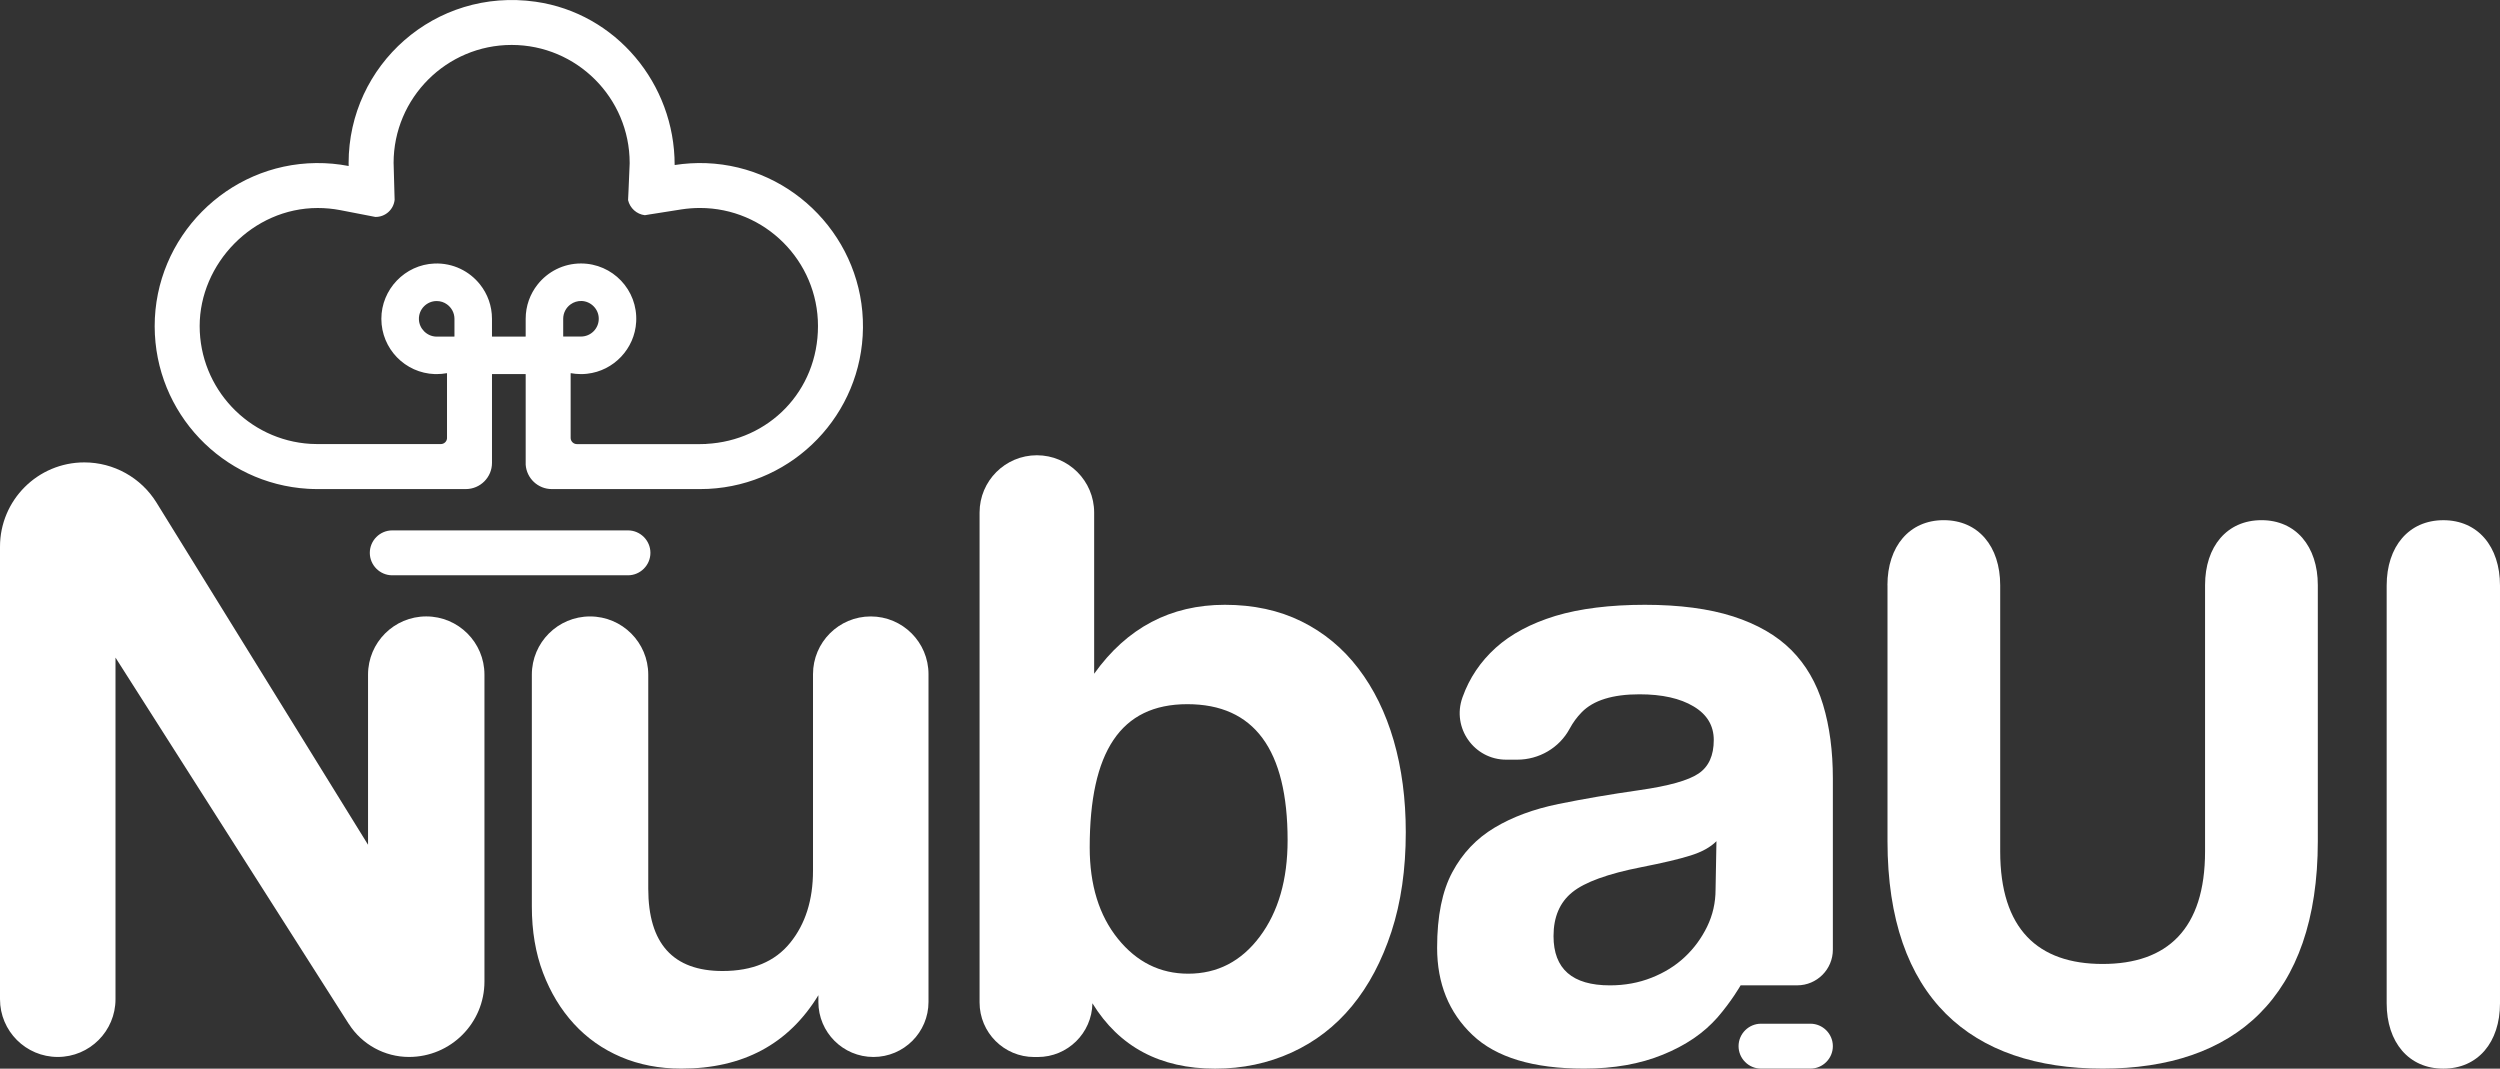 <?xml version="1.0" encoding="UTF-8"?><svg id="a" xmlns="http://www.w3.org/2000/svg" viewBox="0 0 876.2 374.54"><rect x="0" y="0" width="876.2" height="374.54" fill="#333333" stroke="none"/><path d="m227.96,193.76c0,4.33-3.54,7.87-7.87,7.87h-82.61c-4.33,0-7.87-3.54-7.87-7.87s3.54-7.87,7.87-7.87h82.61c4.33,0,7.87,3.54,7.87,7.87Z" style="fill:#fff;"/><path d="m247.49,57.18c-3.73-.13-7.42.1-10.97.65-.04,0-.07-.02-.07-.06h0c0-28.42-20.56-53.13-48.69-57.16-35.31-5.05-65.58,22.21-65.58,56.54,0,.36,0,.69.02,1.03-3.69-.71-7.5-1.07-11.39-1.03-31.24.3-56.65,26.02-56.6,57.24.07,30.36,23.79,55.14,53.69,56.92,1.15.07,2.3.1,3.45.1h51.89c5.08,0,9.19-4.11,9.19-9.18v-31.05s.03-.07.07-.07h11.67s.07.03.07.07v31.7c.34,4.77,4.3,8.53,9.16,8.53h51.93c1,0,1.98-.02,2.96-.07,29.97-1.52,53.84-26.14,54.16-56.43.34-30.81-24.16-56.57-54.96-57.73Zm-88.21,60.72s-.03.07-.07.07h-6.4c-3.23-.12-5.91-2.83-5.99-6.06-.1-3.52,2.73-6.4,6.23-6.4,1.35,0,2.61.42,3.62,1.17,1.57,1.12,2.61,2.98,2.61,5.06v6.17Zm88.21,37.7c-.71.03-1.44.05-2.17.05h-43.12c-1.17,0-2.12-.9-2.2-2.05v-22.75s.04-.07.07-.06c1.15.21,2.34.32,3.55.32.71,0,1.42-.03,2.15-.12,9.35-1.02,16.69-8.79,17.2-18.18.63-11.19-8.28-20.47-19.35-20.47-6.16,0-11.65,2.88-15.2,7.37-2.62,3.3-4.18,7.48-4.18,12.02v6.17s-.03.07-.07.07h-11.67s-.07-.03-.07-.07v-6.17c0-4.54-1.56-8.72-4.18-12.02-3.69-4.67-9.5-7.6-15.97-7.35-10.33.39-18.64,9.06-18.62,19.4.02,10.48,8.33,19,18.73,19.35h.66c1.21,0,2.4-.11,3.55-.32.04,0,.07.02.07.06v22.78c-.08,1.13-1.03,2.01-2.18,2.01h-43.14c-.85,0-1.66-.02-2.42-.07h-.08c-21.79-1.3-38.87-19.44-38.87-41.29s18.57-41.38,41.38-41.38c2.66,0,5.3.25,7.86.74l10.12,1.96,2.1.41s.07,0,.08.02c3.52.07,6.45-2.59,6.79-6.01v-.02l-.05-1.71-.29-10.57c-.02-.2-.02-.39-.02-.59,0-22.81,18.56-41.38,41.38-41.38s41.36,18.57,41.36,41.38v.12l-.39,9.28-.17,3.58s0,.01,0,.02c.65,2.8,2.98,4.95,5.88,5.29,0,0,.01,0,.02,0l1.73-.29c.05,0,.08-.02.14-.02l1.74-.27,9.24-1.46c2.12-.32,4.28-.49,6.43-.49,22.82,0,41.38,18.56,41.38,41.38s-17.24,40.19-39.21,41.31Zm-50.03-37.64s-.07-.03-.07-.07v-6.17c0-2.08,1.03-3.94,2.61-5.06,1.08-.78,2.42-1.22,3.86-1.17,3.25.12,5.93,2.83,5.99,6.06.1,3.52-2.73,6.4-6.23,6.4h-6.17Z" style="fill:#fff;"/><path d="m122.24,358.87L40.48,230.48v119.72c0,11.18-9.06,20.24-20.24,20.24h0c-11.18,0-20.24-9.06-20.24-20.24v-158.59c0-16.32,13.23-29.55,29.55-29.55h0c10.31,0,19.89,5.34,25.31,14.11l74.13,119.9v-59.63c0-11.27,9.13-20.4,20.4-20.4h0c11.27,0,20.4,9.13,20.4,20.4v107.56c0,14.6-11.84,26.44-26.44,26.44h0c-8.55,0-16.51-4.37-21.1-11.58Z" style="fill:#fff;"/><path d="m286.83,351.15v-2.35c-10.46,17.16-26.47,25.73-48.02,25.73-7.74,0-14.8-1.36-21.18-4.08-6.38-2.72-11.88-6.59-16.48-11.61-4.6-5.02-8.21-10.98-10.83-17.89-2.62-6.9-3.92-14.64-3.92-23.22v-81.28c0-11.27,9.13-20.4,20.4-20.4h0c11.27,0,20.4,9.13,20.4,20.4v75c0,19.25,8.68,28.87,26.05,28.87,10.46,0,18.36-3.29,23.69-9.89,5.34-6.59,8-15.01,8-25.26v-68.88c0-11.18,9.06-20.24,20.24-20.24h0c11.18,0,20.24,9.06,20.24,20.24v114.86c0,10.66-8.64,19.3-19.3,19.3h0c-10.66,0-19.3-8.64-19.3-19.3Z" style="fill:#fff;"/><path d="m343.32,351.3v-171.66c0-11.09,8.99-20.08,20.08-20.08h0c11.09,0,20.08,8.99,20.08,20.08v56.49c11.5-16.11,26.78-24.16,45.82-24.16,10.04,0,18.99,1.94,26.83,5.81,7.85,3.87,14.49,9.37,19.93,16.48,5.44,7.12,9.57,15.53,12.4,25.26,2.82,9.73,4.24,20.45,4.24,32.17,0,12.97-1.68,24.59-5.02,34.83-3.35,10.25-7.95,18.94-13.81,26.05-5.86,7.12-12.92,12.55-21.18,16.32-8.27,3.77-17.21,5.65-26.83,5.65-19.25,0-33.58-7.63-42.99-22.91h0c-.17,10.45-8.69,18.83-19.15,18.83h-1.25c-10.58,0-19.15-8.57-19.15-19.15Zm73.12-10.04c10.25,0,18.62-4.34,25.11-13.02,6.48-8.68,9.73-19.93,9.73-33.74,0-31.8-11.72-47.7-35.15-47.7s-34.21,16.74-34.21,50.21c0,13.18,3.3,23.85,9.89,32.01,6.59,8.16,14.8,12.24,24.64,12.24Z" style="fill:#fff;"/><path d="m638.94,246.96c-2.3-7.63-6.02-14.02-11.13-19.14s-11.94-9.05-20.4-11.78c-8.48-2.71-18.78-4.07-30.92-4.07s-22.82,1.32-31.39,3.91c-8.58,2.64-15.52,6.33-20.87,11.15-5.33,4.82-9.21,10.56-11.61,17.25l-.07.2c-3.78,10.61,4.09,21.77,15.36,21.77h3.84c7.64,0,14.76-4.12,18.38-10.85,1.16-2.15,2.57-4.08,4.23-5.77,4.09-4.19,10.84-6.29,20.24-6.29,7.95,0,14.28,1.42,18.98,4.25,4.72,2.81,7.06,6.75,7.06,11.76,0,5.45-1.77,9.36-5.33,11.76-3.56,2.42-10.46,4.35-20.71,5.82-10.25,1.46-19.71,3.09-28.4,4.86-8.67,1.77-16.15,4.54-22.44,8.32-6.27,3.76-11.19,8.93-14.73,15.54-3.56,6.59-5.35,15.42-5.35,26.51,0,12.55,4.13,22.74,12.41,30.59,8.26,7.85,21.28,11.78,39.06,11.78,10.46,0,19.67-1.63,27.62-4.88,3.97-1.61,7.55-3.5,10.74-5.66.77-.53,1.51-1.08,2.24-1.63.08-.04.16-.1.24-.18.63-.49,1.24-.98,1.83-1.51.12-.1.24-.2.35-.3,1.32-1.18,2.56-2.42,3.72-3.72l.02-.02c5.09-5.88,8.14-11.29,8.14-11.29h19.83c6.91,0,12.5-5.6,12.5-12.5v-60c0-9.62-1.14-18.25-3.44-25.88Zm-37.67,64.81c0,4.6-.98,8.93-2.97,13.02-1.99,4.07-4.6,7.63-7.85,10.66-3.25,3.05-7.12,5.45-11.61,7.22-4.5,1.79-9.38,2.68-14.59,2.68-13.18,0-19.77-5.76-19.77-17.27,0-6.69,2.18-11.82,6.59-15.38,4.39-3.54,12.43-6.47,24.15-8.77,7.53-1.48,13.28-2.83,17.27-4.09,3.97-1.24,7-2.91,9.09-5.02l-.31,16.96Z" style="fill:#fff;"/><path d="m634.51,358.79h-17.31c-4.33,0-7.87,3.54-7.87,7.87s3.54,7.87,7.87,7.87h17.31c4.33,0,7.87-3.54,7.87-7.87s-3.54-7.87-7.87-7.87Z" style="fill:#fff;"/><path d="m661.51,205.09c0-13.61,7.71-22.78,19.76-22.78s19.76,9.17,19.76,22.78v93.31c0,27.23,13.25,39.45,35.9,39.45s35.9-12.22,35.9-39.45v-93.31c0-13.61,7.71-22.78,19.76-22.78s19.76,9.17,19.76,22.78v89.7c0,55.01-29.39,79.74-75.41,79.74s-75.41-24.73-75.41-79.74v-89.7Z" style="fill:#fff;"/><path d="m836.48,205.22c0-13.69,7.75-22.9,19.86-22.9s19.86,9.22,19.86,22.9v146.42c0,13.69-7.75,22.9-19.86,22.9s-19.86-9.22-19.86-22.9v-146.42Z" style="fill:#fff;"/></svg>